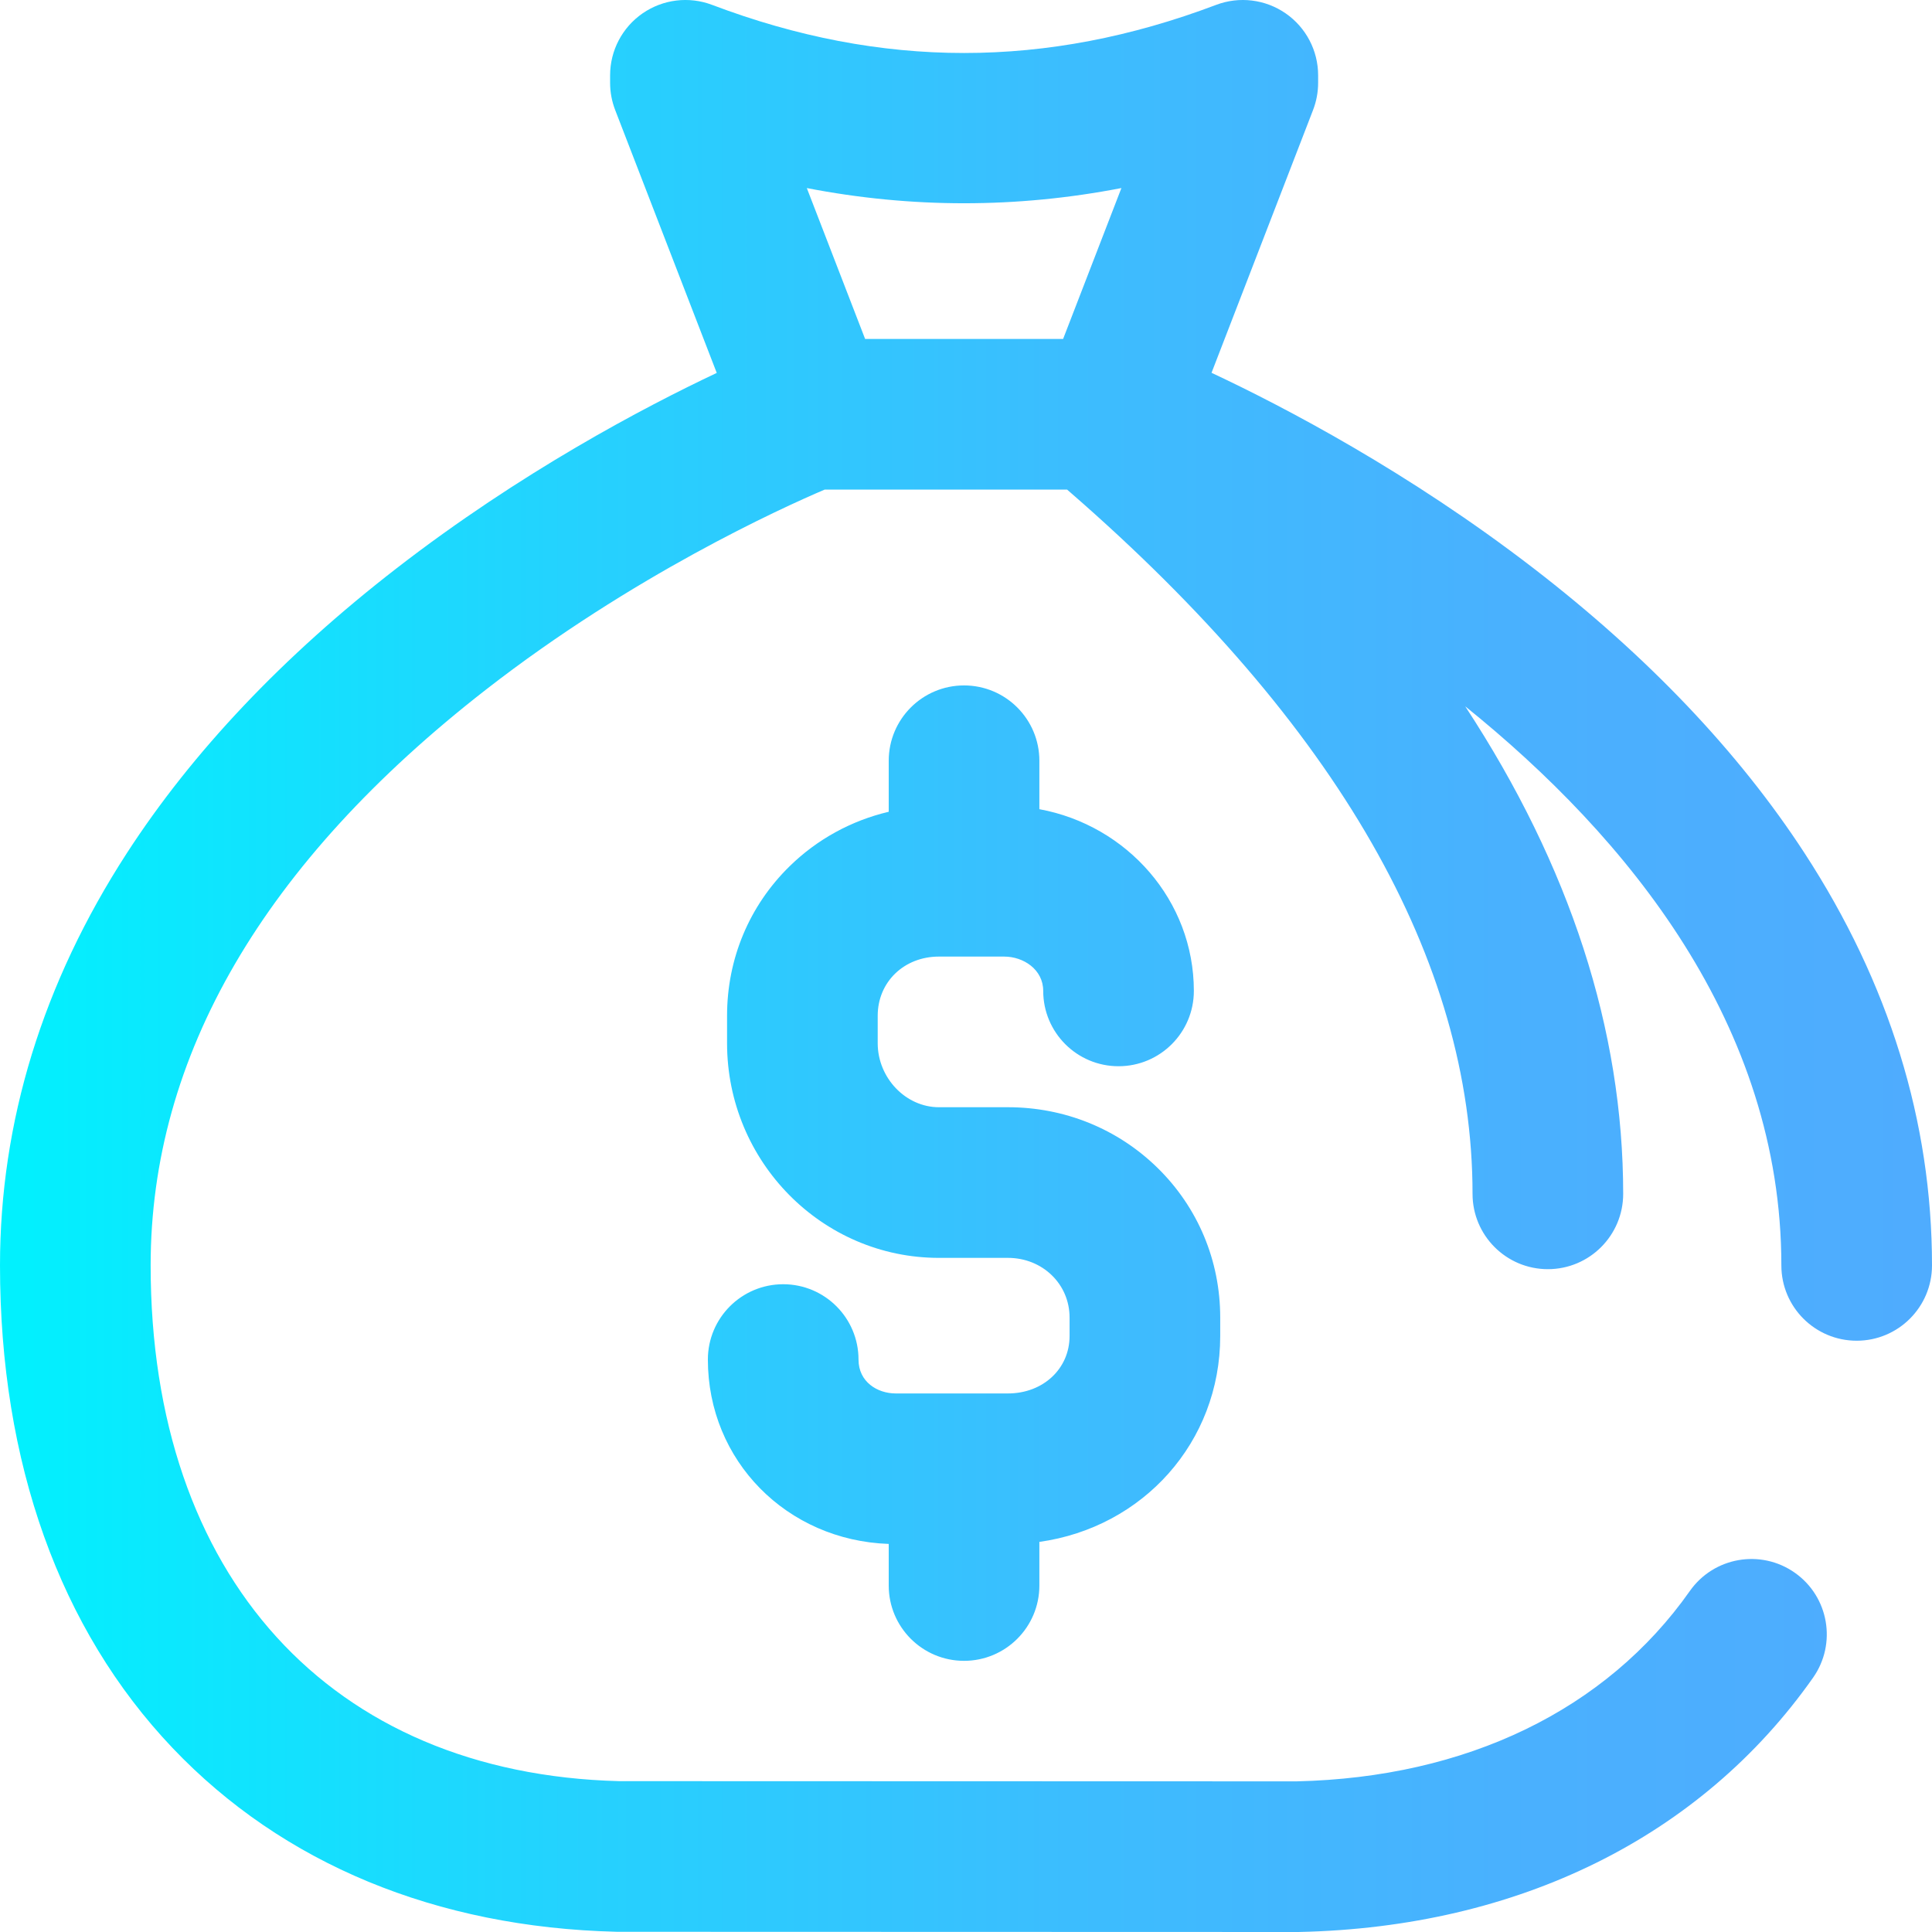 <?xml version="1.0" encoding="iso-8859-1"?>
<!-- Generator: Adobe Illustrator 19.0.0, SVG Export Plug-In . SVG Version: 6.00 Build 0)  -->
<svg version="1.1" id="Capa_1" xmlns="http://www.w3.org/2000/svg" xmlns:xlink="http://www.w3.org/1999/xlink" x="0px" y="0px"
	 viewBox="0 0 512 512" style="enable-background:new 0 0 512 512;" xml:space="preserve">
<linearGradient id="SVGID_1_" gradientUnits="userSpaceOnUse" x1="0.096" y1="257.228" x2="513.096" y2="257.228" gradientTransform="matrix(0.998 0 0 -0.998 -0.096 512.727)">
	<stop  offset="0" style="stop-color:#00F2FE"/>
	<stop  offset="0.021" style="stop-color:#03EFFE"/>
	<stop  offset="0.293" style="stop-color:#24D2FE"/>
	<stop  offset="0.554" style="stop-color:#3CBDFE"/>
	<stop  offset="0.796" style="stop-color:#4AB0FE"/>
	<stop  offset="1" style="stop-color:#4FACFE"/>
</linearGradient>
<path style="fill:url(#SVGID_1_);" d="M235.52,420.179v-11.023c-27.021-0.934-47.926-22.052-47.926-48.86
	c0-11.024,8.937-19.961,19.961-19.961s19.961,8.937,19.961,19.961c0,5.897,4.965,8.982,9.871,8.982h29.727
	c9.312,0,16.334-6.544,16.334-15.221v-4.899c0-8.865-7.174-15.809-16.334-15.809h-18.291c-30.959,0-56.144-25.52-56.144-56.889
	v-7.28c0-15.086,5.887-29.154,16.576-39.614c7.339-7.181,16.388-12.106,26.268-14.439v-13.522c0-11.024,8.937-19.961,19.961-19.961
	c11.024,0,19.961,8.937,19.961,19.961v12.836c23.275,4.277,40.94,24.239,40.94,48.161c0,11.024-8.937,19.961-19.961,19.961
	c-11.024,0-19.961-8.937-19.961-19.961c0-5.695-5.259-9.098-10.342-9.098h-17.297c-9.248,0-16.222,6.739-16.222,15.675v7.28
	c0,9.197,7.428,16.967,16.222,16.967h18.291c14.985,0,29.06,5.703,39.632,16.058c10.72,10.5,16.624,24.59,16.624,39.674v4.899
	c0,28.141-20.468,50.725-47.926,54.561v11.56c0,11.024-8.937,19.961-19.961,19.961C244.457,440.14,235.52,431.204,235.52,420.179z
	 M512,335.345c0,11.024-8.937,19.961-19.961,19.961c-11.024,0-19.961-8.937-19.961-19.961c0-63.805-40.753-113.488-83.784-148.166
	c27.791,42.366,41.866,85.765,41.866,129.204c0,11.024-8.937,19.961-19.961,19.961c-11.024,0-19.961-8.937-19.961-19.961
	c0-61.816-35.842-124.341-106.53-185.836c-0.316-0.275-0.622-0.541-0.918-0.799h-64.244l0,0
	c-11.444,4.879-50.966,22.807-89.801,53.04c-58.939,45.884-88.824,97.213-88.824,152.557c0,82.343,47.567,134.695,124.152,136.679
	l179.534,0.054c45.033-1.013,82.038-18.925,104.222-50.451c6.345-9.016,18.796-11.181,27.812-4.837s11.181,18.796,4.838,27.812
	c-29.71,42.22-78.09,66.154-136.231,67.394c-0.144,0.003-0.287,0.004-0.431,0.004l-180.005-0.054c-0.162,0-0.322-0.002-0.483-0.006
	c-47.747-1.171-88.414-18.015-117.605-48.71C15.811,431.777,0,387.555,0,335.345c0-38.063,11.311-74.822,33.617-109.255
	c17.368-26.809,41.401-52.193,71.432-75.448c32.924-25.495,65.618-42.716,84.897-51.814l-26.921-69.678
	c-0.886-2.295-1.341-4.734-1.341-7.194v-1.996c0-6.557,3.221-12.697,8.616-16.424c5.396-3.727,12.278-4.565,18.411-2.245
	c44.926,17.007,88.623,17.004,133.583-0.001c6.133-2.319,13.014-1.479,18.408,2.248s8.615,9.865,8.615,16.422v1.996
	c0,2.46-0.455,4.899-1.341,7.194l-26.908,69.645c19.367,9.09,52.239,26.312,85.344,51.817c30.18,23.251,54.333,48.632,71.789,75.439
	C500.628,260.493,512,297.265,512,335.345z M213.817,49.841l15.448,39.984h52.471l15.45-39.989
	C269.429,55.209,241.567,55.211,213.817,49.841z"/>
<g>
</g>
<g>
</g>
<g>
</g>
<g>
</g>
<g>
</g>
<g>
</g>
<g>
</g>
<g>
</g>
<g>
</g>
<g>
</g>
<g>
</g>
<g>
</g>
<g>
</g>
<g>
</g>
<g>
</g>
</svg>
